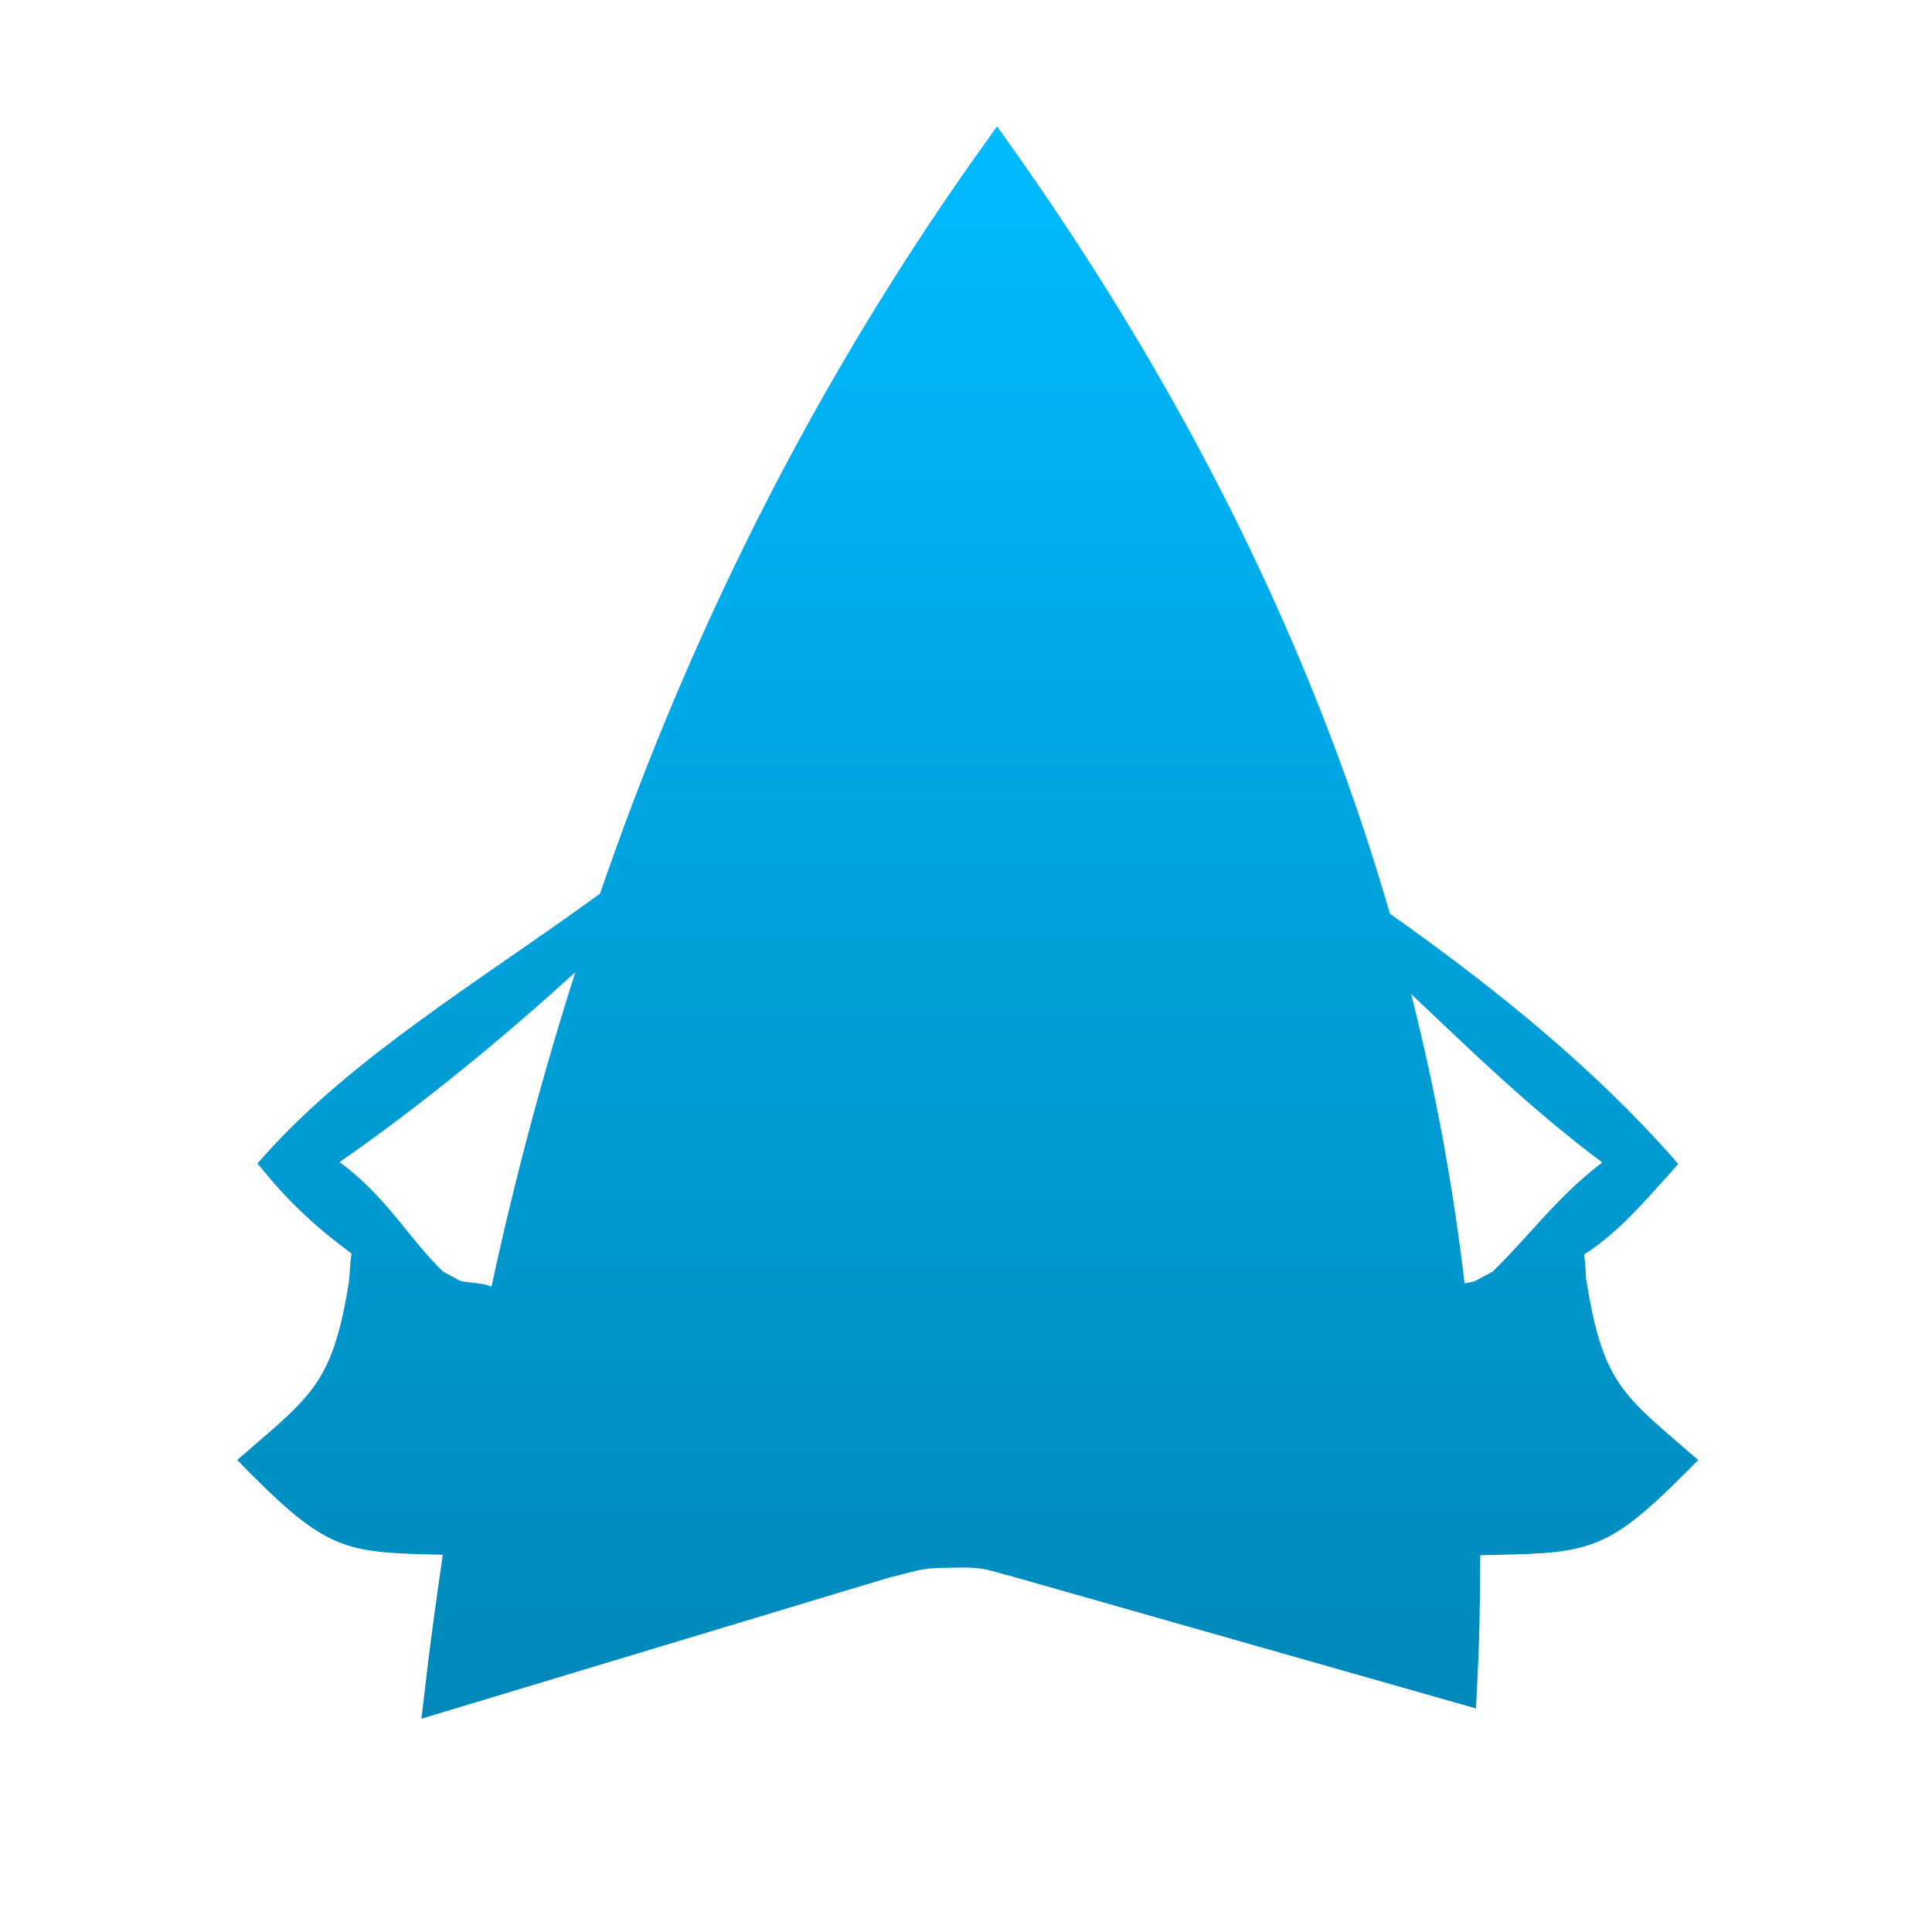 <svg xmlns="http://www.w3.org/2000/svg" xmlns:xlink="http://www.w3.org/1999/xlink" width="64" height="64" viewBox="0 0 64 64" version="1.1">
<defs> <linearGradient id="linear0" gradientUnits="userSpaceOnUse" x1="0" y1="0" x2="0" y2="1" gradientTransform="matrix(55.992,0,0,56,4.004,4)"> <stop offset="0" style="stop-color:#00bbff;stop-opacity:1;"/> <stop offset="1" style="stop-color:#0085b5;stop-opacity:1;"/> </linearGradient> </defs>
<g id="surface1">
<path style=" stroke:none;fill-rule:nonzero;fill:url(#linear0);fill-opacity:1;" d="M 33.027 4.184 L 32.637 4.734 C 28.238 10.871 24.777 17.262 22.051 23.848 C 21.262 25.75 20.543 27.672 19.875 29.605 L 19.465 29.898 C 15.969 32.434 11.668 35.035 8.801 38.234 L 8.527 38.543 L 8.789 38.852 C 9.566 39.812 10.52 40.703 11.645 41.523 C 11.629 41.633 11.613 41.754 11.605 41.871 C 11.594 42.008 11.582 42.137 11.578 42.246 C 11.57 42.352 11.555 42.465 11.566 42.414 L 11.566 42.422 C 11.039 45.684 10.418 46.16 8.242 48.031 L 7.859 48.363 L 8.215 48.73 C 9.586 50.105 10.406 50.801 11.395 51.152 C 12.266 51.457 13.246 51.469 14.668 51.504 C 14.441 53.062 14.223 54.629 14.047 56.207 L 13.961 56.934 L 14.66 56.723 L 29.484 52.25 C 29.5 52.246 29.496 52.25 29.512 52.246 C 30.664 51.961 30.562 51.949 31.43 51.934 C 32.539 51.91 32.523 51.949 33.395 52.188 L 33.395 52.184 L 48.316 56.43 L 48.895 56.594 L 48.922 56 C 49.004 54.508 49.035 53.012 49.035 51.52 C 50.668 51.48 51.711 51.488 52.637 51.18 C 53.652 50.848 54.48 50.145 55.895 48.73 L 56.254 48.363 L 55.867 48.031 C 53.691 46.16 53.078 45.691 52.551 42.422 L 52.547 42.422 L 52.547 42.414 C 52.551 42.465 52.539 42.352 52.535 42.246 C 52.527 42.137 52.523 42.008 52.512 41.871 C 52.5 41.766 52.488 41.656 52.477 41.555 C 53.613 40.832 54.465 39.809 55.312 38.875 L 55.594 38.559 L 55.312 38.234 C 52.875 35.52 49.98 33.055 46.043 30.266 C 45.457 28.254 44.789 26.246 44.016 24.234 C 41.523 17.73 38.035 11.227 33.418 4.734 L 33.027 4.184 M 19.059 32.203 C 17.965 35.633 17.039 39.105 16.281 42.625 C 16.238 42.609 16.188 42.586 16.156 42.574 C 16.02 42.539 15.875 42.516 15.742 42.5 C 15.598 42.484 15.461 42.473 15.359 42.453 C 15.309 42.449 15.25 42.426 15.23 42.422 L 14.672 42.121 C 13.508 40.984 12.797 39.633 11.25 38.496 C 13.934 36.629 16.645 34.406 19.059 32.203 M 46.746 32.93 C 48.797 34.871 50.75 36.77 53.078 38.508 C 51.613 39.609 50.656 40.949 49.449 42.121 L 48.859 42.438 C 48.848 42.445 48.816 42.453 48.785 42.461 C 48.723 42.473 48.633 42.488 48.543 42.504 C 48.531 42.504 48.523 42.516 48.516 42.516 C 48.141 39.32 47.555 36.125 46.746 32.93 "/>
</g>
</svg>
